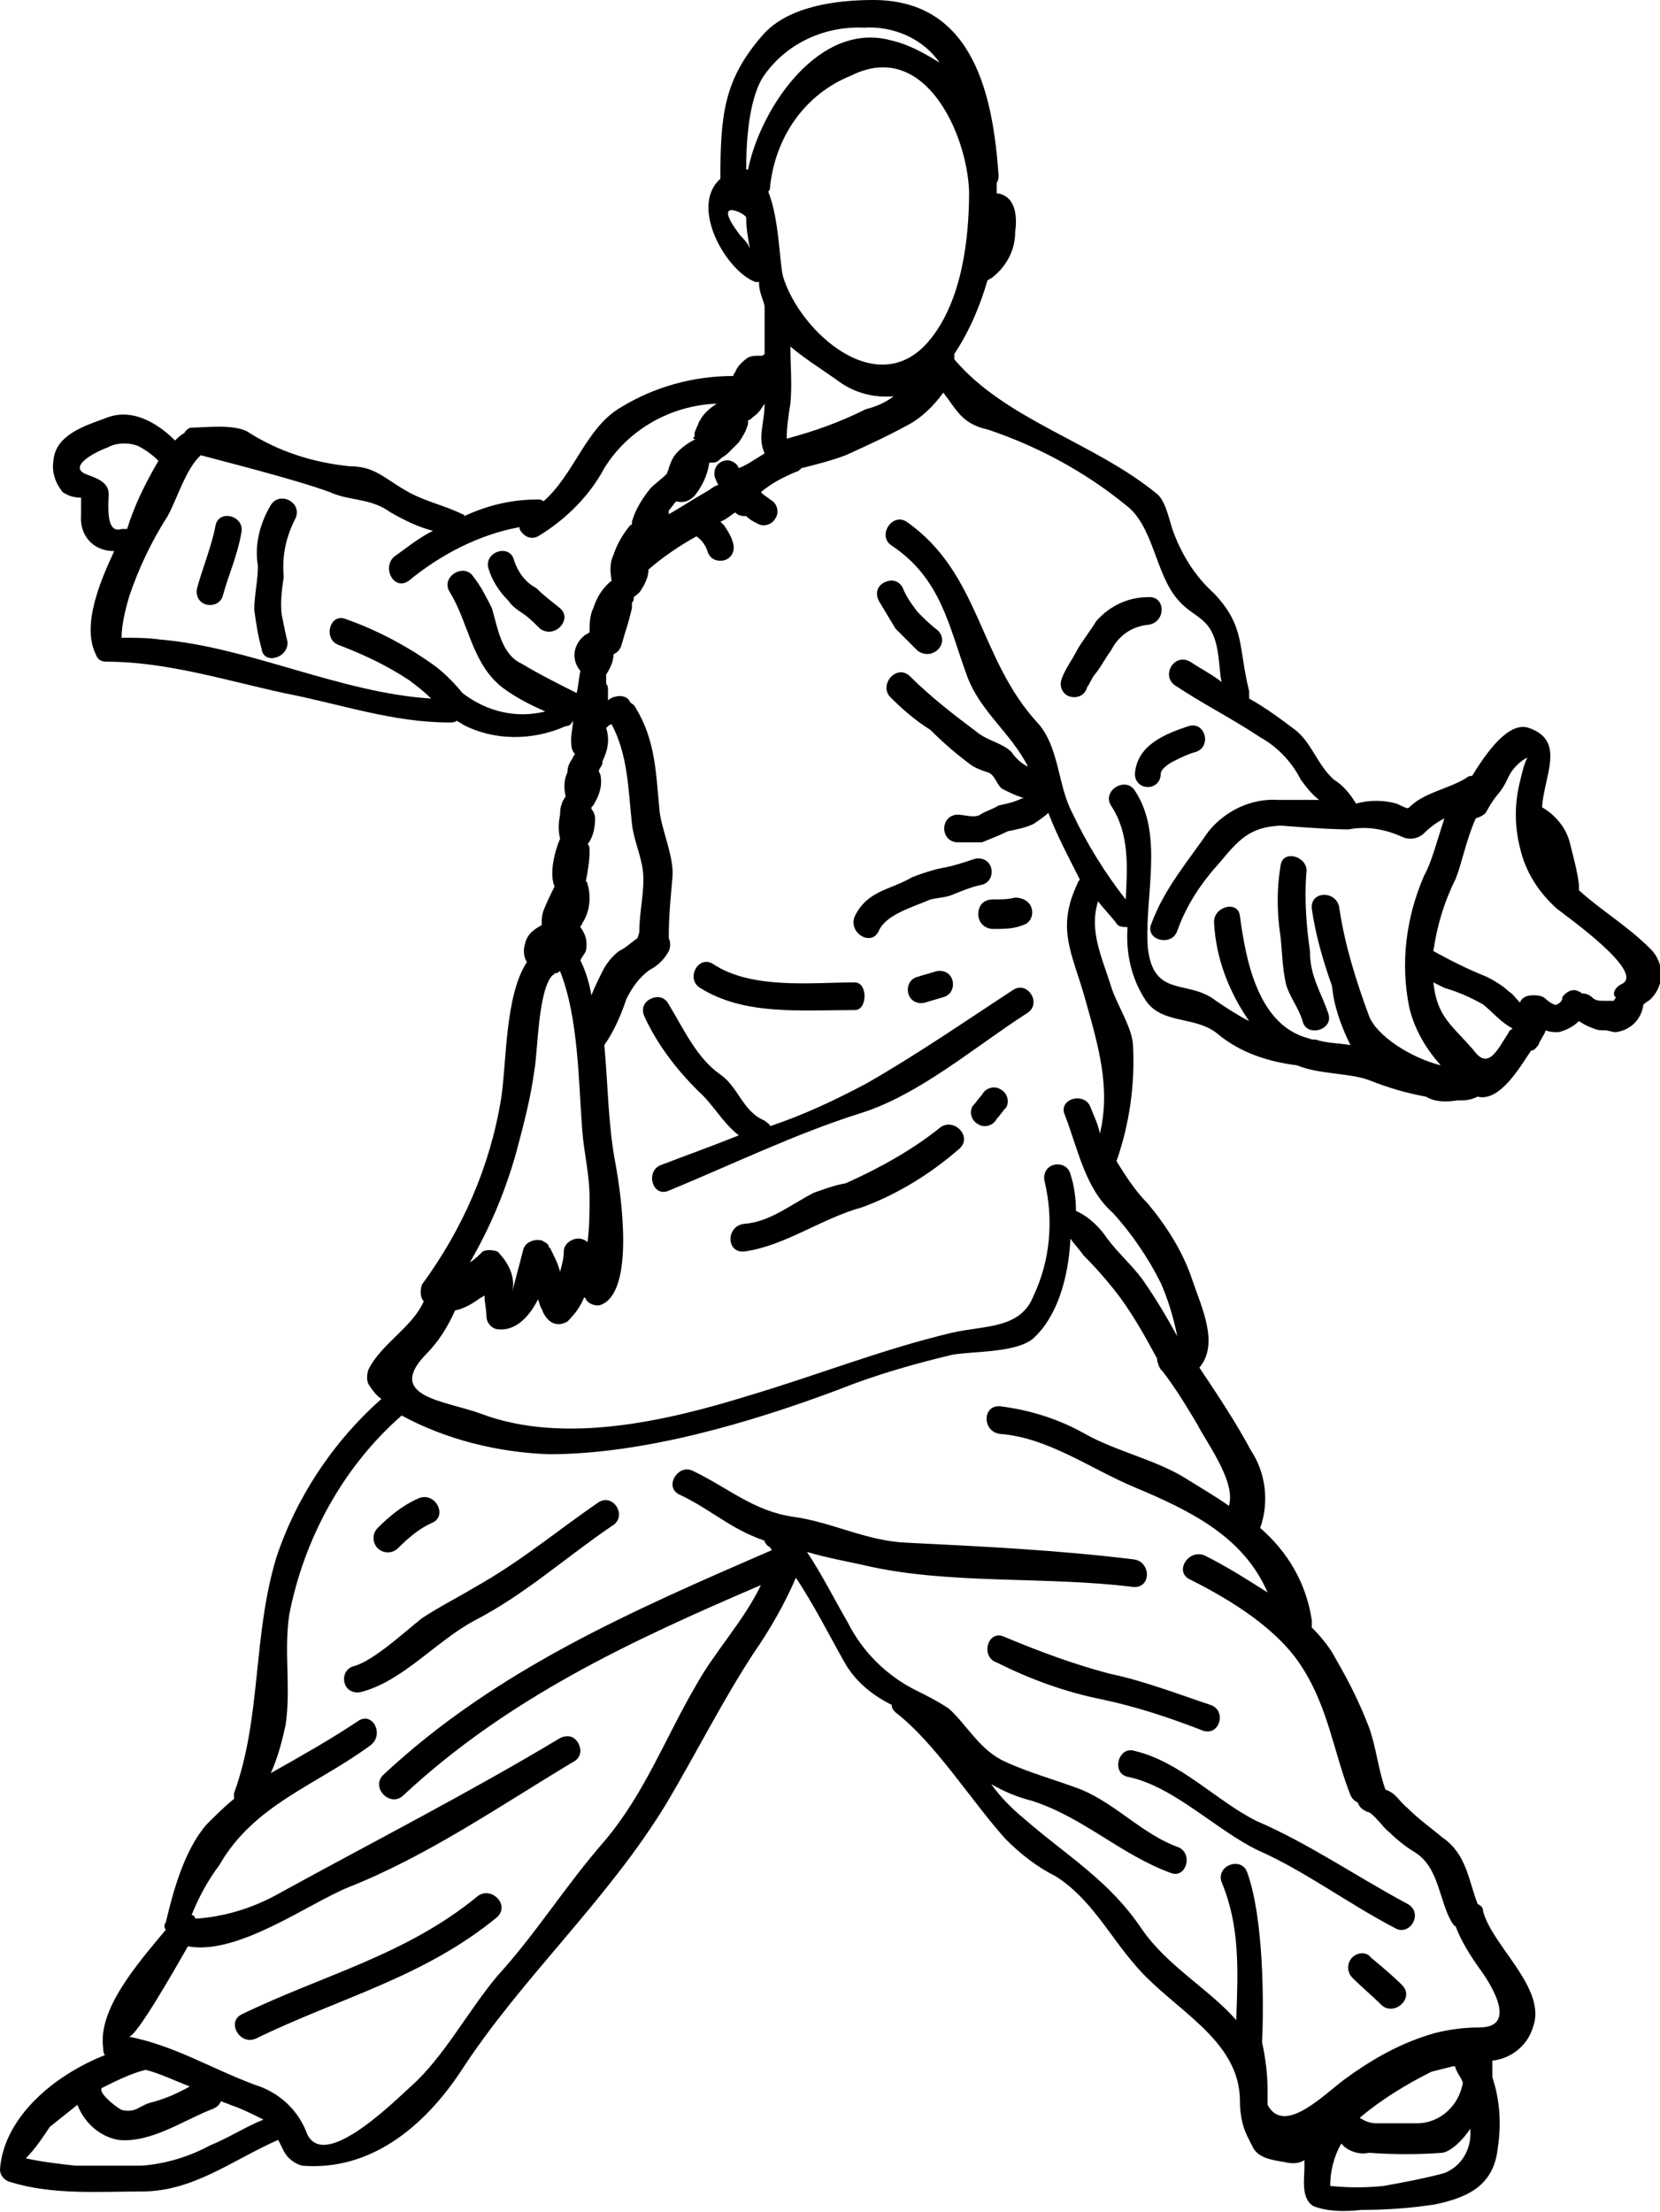 <?xml version="1.0" encoding="utf-8"?>
<!-- Generator: Adobe Illustrator 27.5.0, SVG Export Plug-In . SVG Version: 6.00 Build 0)  -->
<svg version="1.1" id="Livello_1" xmlns="http://www.w3.org/2000/svg" xmlns:xlink="http://www.w3.org/1999/xlink" x="0px" y="0px"
	 viewBox="0 0 90.1 120" style="enable-background:new 0 0 90.1 120;" xml:space="preserve">
<g>
	<path d="M7,110.5c2.5,0.5,4.4,1.7,6.8,2.6c1.3,0.4,2.3,1.3,2.8,2.5c0.8,2.4,4.7-1.5,5.7-2.4c1.8-1.6,3.1-4.1,4.7-6
		c2.1-2.3,3.7-4.9,5.8-7.3c2.2-2.6,3.3-5.6,5-8.5c1-1.8,2.6-3.5,3.5-5.4c-7,3-13.7,6.1-19.4,11.4c-0.7,0.7-1.8-0.4-1.1-1.1
		c6.1-5.7,13.5-8.9,21.1-12.2c-0.1-0.1-0.1-0.2-0.2-0.2c-0.1-0.1-0.2-0.2-0.2-0.3c-0.2-0.1-0.3-0.1-0.5-0.2
		c-1.5-0.6-2.6-1.6-4.1-2.3c-0.9-0.4-0.1-1.7,0.7-1.3c1.9,0.9,3.3,2.2,5.5,2.5c2.1,0.3,3.9,1.3,6.1,1.4c4.1,0.2,8.2,0.4,12.3,0.9
		c1,0.1,1,1.6,0,1.5c-4.8-0.6-10.1-0.1-14.7-1.2c-0.9-0.2-2-0.4-3-0.7c0.8,1.2,1.5,2.6,2.2,3.8c0.8,1.6,2.1,2.9,3.7,3.7
		c0.6,0.3,1.2,0.6,1.8,1c1,0.9,1.7,2.3,3.1,2.9c1.3,0.6,2.8,1,4.1,1.5c1.9,0.8,3.3,2.4,5.2,3.1c0.9,0.3,0.5,1.8-0.4,1.4
		c-2.7-1-4.7-3-7.5-3.9c-0.8-0.2-1.5-0.5-2.2-0.9c0.5,0.7,1.1,1.3,1.7,1.8c2.4,2.1,4.7,3.4,6.5,6.1c1.4,2,3.6,3.2,5.1,4.9
		c0.1-2.8,0.2-5.1-0.8-7.5c-0.3-0.9,1.1-1.4,1.4-0.5c0.9,2.5,0.9,7.2,0.8,9.2c0.2,0.9,0.3,1.8,0.3,2.6c0,0.1,0,0.4,0,0.8
		c0.9,1.7,3.1-0.6,4.2-1.4c1.5-1.1,3.1-2,4.9-2.5c0.8-0.2,1.6-0.3,2.4-0.3c2.3,0,0.3-2.8,0-3.2c-0.5-0.7-1-1.5-1.3-2.3
		c-0.1,0-0.1-0.1-0.2-0.2c-0.7-1.2-0.7-3-2-3.8c-0.5-0.3-1-0.7-1.4-1.1c-0.3-0.2-0.9-1.1-1.2-1.1c-0.2-0.1-0.4-0.2-0.5-0.5
		c-0.2-0.1-0.3-0.2-0.4-0.4c-0.9-2.3-1.2-4.7-2.6-6.9c-1.3-2.1-3.9-3.7-6.1-4.8c-0.9-0.4-0.1-1.7,0.8-1.3c1.2,0.6,2.3,1.3,3.4,2
		c-1.3-3-4.1-4.4-7.2-5.7c-2.4-1-4.7-2.7-7.3-2.9c-1-0.1-1-1.6,0-1.5c1.6,0.2,3.2,0.7,4.6,1.5c1.8,1,3.9,1.4,5.6,2.5
		c0.8,0.5,1.5,0.9,2.2,1.4c0.4-1.3-1.2-3.4-1.7-4.4c-0.6-1-1.2-2-1.9-2.9c-0.1-0.1-0.2-0.2-0.3-0.4L63,74.3
		c-0.1-0.2-0.2-0.4-0.2-0.6c-0.6-1.1-1.2-2.2-2-3.3c-0.6-0.8-1.3-1.6-2-2.3c-0.2-0.3-0.5-0.6-0.7-0.9c-0.1,2.1-0.7,4.2-2,5.4
		c-0.9,0.8-3.2,0.7-4.4,0.9c-2.1,0.5-4.2,1.1-6.2,1.9c-4.8,1.8-10.6,3.5-15.7,3.5c-2.8-0.1-5.6-0.8-8-2.1c-3.2,2.8-5.3,6.7-6.1,10.8
		c-0.3,2,0.1,4-0.2,6c-0.2,0.9-0.4,1.7-0.8,2.6c1.6-0.9,3.2-1.8,4.7-2.8c0.8-0.6,1.5,0.7,0.7,1.3c-3,2.2-6.3,3.2-8.2,6.5
		c-0.6,0.8-1.1,1.7-1.5,2.7c0.1,0,0.2,0.1,0.2,0.2c1.6-0.1,3.2-0.6,4.6-1.4c5.1-2.8,10.2-5.4,15.2-8.4c0.4-0.2,0.8-0.1,1,0.3
		c0.2,0.4,0.1,0.8-0.3,1c-4,2.4-7.9,5.1-12.2,6.8c-2.2,0.9-6,3.7-8.7,3.2C9.4,107,7.4,110.5,7,110.5z M37.7,23.7c0,0,0-0.1,0-0.2
		c0-0.1,0.1-0.2,0.1-0.3c0.1-0.1,0.1-0.3,0.2-0.4c0.2-0.4,0.6-0.7,0.9-0.9c-2.5,0.1-4.8,1.4-6.1,3.5c-0.8,1.5-2.1,2.8-3.6,3.7
		c-0.4,0.2-0.8,0-1-0.4c0,0,0-0.1,0-0.1c-2.2,0.4-4.3,1.5-6,2.9c-0.8,0.6-1.5-0.7-0.8-1.3c0.7-0.5,1.3-1,2.1-1.4
		c-0.8-0.2-1.6-0.6-2.3-1c-1.1-0.8-2.2-0.6-3.3-1.1c-1.9-0.7-5.9-1.7-7-2c-0.8,0.7-1.3,2.4-1.8,3.3c-0.9,1.4-1.6,2.9-2.1,4.4
		c-0.2,0.7-0.4,1.5-0.4,2.2c0.7,0,1.4,0,2.1,0.1c4.8,0.4,9.8,2.9,14.7,3.2c-0.4-0.4-0.8-0.7-1.2-1c-1.2-0.8-2.5-1.4-3.8-1.9
		c-0.9-0.3-0.5-1.8,0.4-1.4c1.7,0.6,3.4,1.5,4.9,2.6c0.5,0.4,1,0.9,1.4,1.4c1.3,1,2.9,1.4,4.5,1c-0.7-0.3-1.5-0.7-2.2-1.2
		c-1.8-1.3-1.9-3.5-3-5.3c-0.5-0.8,0.8-1.6,1.3-0.8c0.4,0.5,0.7,1.1,1,1.7c0.3,1,0.5,2.5,1.6,3c1,0.6,2,1.1,3,1.6
		c0.1-0.4,0.1-0.7,0.2-1.2c-0.5-0.6-0.4-1.4,0.2-1.9c0.1-0.1,0.2-0.1,0.3-0.2c0,0,0,0,0,0c0-0.4,0-0.9,0.2-1.3
		c0.2-0.6,0.5-1.1,1-1.5c-0.1-0.5-0.1-1,0.1-1.4c0.2-0.6,0.5-1.1,0.9-1.6c0,0,0.1,0,0.1-0.1c0,0,0-0.1,0-0.1c0.2-0.7,0.6-1.3,1-1.8
		c0.3-0.3,0.6-0.5,0.9-0.8c0-0.1,0.1-0.2,0.1-0.3c0.1-0.3,0.2-0.6,0.5-0.9c0.3-0.3,0.6-0.5,1-0.7C37.6,23.9,37.6,23.7,37.7,23.7
		L37.7,23.7z M1.4,117.1c0.9,0.2,1.8,0.3,2.7,0.4c1.2,0,2.4,0,3.6,0c1.3-0.1,2.6-0.5,3.7-1.1c1-0.4,1.9-1,2.9-1.4
		c-0.6-0.3-1.2-0.6-1.8-0.8c-0.2-0.1-0.3-0.1-0.5-0.2c-0.1,0.2-0.2,0.3-0.4,0.4c-1.6,0.6-3.4,1.9-5.2,1.7c-1-0.2-1.8-0.9-2.2-1.9
		c-0.5,0.4-1,0.8-1.5,1.2C2.3,116,1.9,116.6,1.4,117.1L1.4,117.1z M89.6,51.5c0.7,0.7,0.8,1.9,0,2.7c-0.1,0.1-0.3,0.2-0.4,0.3
		c-0.1,0.8-0.7,1.4-1.5,1.5c-0.2,0-0.4-0.1-0.6-0.1c-0.2,0-0.4,0-0.6-0.1c-0.3-0.1-0.5-0.2-0.8-0.4c-0.3,0.3-0.7,0.5-1.1,0.6
		c-0.2,0-0.5,0-0.7-0.1c-0.1,0.3-0.3,0.5-0.4,0.8c-0.1,0.1-0.2,0.3-0.4,0.3c-0.6,0.9-1.7,2.8-2.9,2.5c-0.2,0.1-0.5,0.2-0.8,0.2
		c-0.1,0-0.2,0-0.3,0c-0.6,0.1-1.2,0.1-1.7-0.2c-1.1-0.2-2.1-0.5-3.1-0.9c-1.1-0.4-2.7-0.3-3.9-0.8c-1.6-0.2-3.1-0.7-4.3-1.7
		c-1.2-1-3-0.5-3.9-1.8c-0.8-1.2-1.1-2.6-1-4c-0.2,0-0.5,0-0.6-0.2c-0.3-0.4-0.7-0.8-1-1.2c-0.5,1.6,0.2,3,0.7,4.6
		c0.3,1,1.2,2.3,1.2,3.3c0.1,2.1-0.2,4.2-0.9,6.2c0.5,0.8,1,1.6,1.7,2.3c1,1.2,1.9,2.6,2.4,4.1c0.5,1.5,1.5,3.5,0.4,4.8
		c1,1.5,2,3,2.8,4.5c0.8,1.2,1,2.8,0.5,4.2c1.5,1.3,2.5,3,2.8,5c0,0.1,0,0.3,0,0.4c0.5,0.5,1,1.1,1.3,1.7c0.7,1.2,1.3,2.4,1.8,3.7
		c0.4,1.1,0.5,2.3,0.9,3.4c0.6,0.2,0.7,0.6,1.2,1c0.6,0.6,1.3,1.1,1.9,1.6c1.3,0.9,1.4,2.3,1.9,3.6c0.2,0.1,0.3,0.2,0.3,0.4
		c0.5,1.9,3.5,4.2,2.7,6.3c-0.3,1-1.2,1.7-2.2,1.8c0,0.3,0,0.6,0,0.9c0.4,1.2,0.5,2.5,0.3,3.8c-0.2,2-1.5,2.7-3.4,3.1
		c-1.3,0.2-2.6,0.3-4,0.3c-0.9,0.1-1.8,0.1-2.6-0.2c-0.7-0.4-0.5-1.5-0.5-2.1c0-0.1,0-0.2,0-0.4c-0.3,0.2-0.7,0.2-1.1,0.1
		c-0.6-0.1-1.4-0.2-1.7-0.8c-0.1-0.2-0.2-0.4-0.3-0.6c-0.3-0.6-0.4-1.3-0.4-1.9c0-3.4-3.7-5-5.7-7.4c-1.4-1.6-2.4-3.6-4.3-4.8
		c-1-0.5-1.9-1.2-2.7-2c-1.9-2.1-3.8-5.2-6-6.9c-0.1-0.1-0.2-0.2-0.2-0.4c-1-0.5-1.9-1.2-2.5-2.2c-0.8-1.4-1.7-3.2-2.7-4.7
		c-0.6,1.4-1.4,2.8-2.3,4.1c-1.7,2.6-3.1,5.4-4.7,8.1c-3.2,5.3-7.9,9.5-11.2,14.6c-2,3-4.9,5.4-8.6,5.1c-0.4-0.1-0.8-0.4-1-0.8
		c-0.1-0.2-0.2-0.4-0.3-0.6c-2.5,1.1-4.6,2.8-7.4,2.8c-2.3,0-4.8,0.2-7.1-0.5C0.2,118.3,0,118,0,117.7c0.2-2.8,2.9-5.1,5.7-6.2
		c-0.1-0.1-0.1-0.3-0.1-0.4c-0.3-2.1,1.9-4.6,3.4-6.4c-0.1-0.1-0.1-0.3,0-0.4c0.4-1.7,1-3.9,2.2-5.3c0.5-0.5,1-1,1.5-1.4
		c0-0.1,0-0.2,0-0.3c1.5-4.1,1-8.5,2.3-12.8c1.1-3.3,3.1-6.3,5.7-8.6c-0.3-0.2-0.5-0.5-0.7-0.8c-0.1-0.2-0.1-0.5,0-0.8
		c0.7-1.4,2.4-2.3,3-3.7c-0.2-0.2-0.2-0.6-0.1-0.9c2.2-3,3.7-6.4,4.3-10.1c0.3-1.9,0.2-5.6,1.4-7.4c-0.2-0.3-0.2-0.7-0.1-1
		c0.1-0.5,0.5-0.8,0.9-1c0-0.3,0-0.5,0.1-0.8c0.2-0.5,0.4-0.9,0.6-1.3c-0.3-0.7,0-1.9,0.3-2.6c-0.1-0.4-0.1-0.8,0-1.3
		c0-0.1,0-0.4,0.1-0.6c0-0.1,0.1-0.2,0.2-0.4c-0.1-0.4-0.1-0.9,0.1-1.3c0-0.3,0.1-0.5,0.3-0.8c0-0.1,0.1-0.1,0.1-0.2
		c-0.2-0.2-0.2-0.5-0.2-0.8c0-0.3,0.1-0.7,0.1-1c-0.1,0.2-0.2,0.3-0.4,0.3c-1.8,0.8-3.9,0.8-5.6-0.1c-0.1-0.1-0.2-0.1-0.3-0.2
		c-0.1,0.1-0.3,0.1-0.4,0.1c-3.1,0-5.9-1-9-1.6c-3.2-0.7-6.4-1.7-9.6-1.7c-0.3,0-0.5-0.1-0.6-0.4c-0.8-1.6,0.3-4.1,1-5.6
		C5,29.9,4.3,29,4.4,27.9c0-0.2,0-0.4,0-0.6c0-0.1,0-0.2,0-0.3c-0.4,0-0.7-0.1-1-0.3C3,26.2,2.8,25.6,2.9,25
		c0.1-1.4,1.7-1.9,2.8-2.3c1.4-0.6,2.8,0.2,3.8,1.2c0.1-0.1,0.3-0.3,0.5-0.4c0.1-0.2,0.3-0.3,0.4-0.3c0.7,0,2.2-0.2,3,0.2
		c1.7,1.1,3.6,1.7,5.6,1.9c1.3,0,1.8,0.6,3,1.3c1,0.6,2.1,0.8,3.1,1.3c0,0,0.1,0,0.1,0.1c1.3-0.6,2.6-0.9,4-0.9c0.1,0,0.2,0,0.3,0.1
		c1.7-1.5,2.3-4,4.2-5.1c1.8-1.1,3.9-1.7,6.1-1.7c0-0.1,0.1-0.2,0.1-0.2c0.1-0.3,0.4-0.6,0.7-0.8c0.2-0.1,0.4-0.1,0.6-0.1
		c0.1,0,0.3,0,0.1,0c0.1,0,0.1,0,0.2-0.1c0-1.3,0-2.4,0-2.4c0-0.1,0-0.1,0-0.2c-0.1-0.4-0.3-0.8-0.3-1.2c0,0,0,0,0-0.1
		c-0.1,0-0.1,0-0.2,0c-1.6-0.6-3.6-4.1-1.9-5.6c0-3.5,0.2-5.4,2.3-7.8c1.4-1.6,4.1-1.9,6-1.9c5.5,0,6.5,5.3,6.8,9.5
		c0,0.1,0,0.3-0.1,0.4c0,0.2,0,0.4,0,0.6c0,0,0,0,0.1,0c1,0.2,1,1.4,0.9,2.1c0,1-0.5,1.9-1.3,2.5c-0.1,0-0.1,0.1-0.2,0.1
		c-0.4,1.4-1,2.8-1.8,4c0,0.1,0,0.2,0,0.3c2.8,3.3,7.6,4.5,11,7.3c0.5,0.4,0.7,1.6,0.9,2.1c0.5,1.3,1.2,2.4,2.2,3.3
		c1.7,1.8,1.3,2.9,1.9,5.3c0,0.1,0,0.3,0,0.4c0.9,0.5,1.7,1.1,2.5,1.7c0.9,0.7,1.2,1.9,2.1,2.7c0.5,0.3,0.9,0.8,1.2,1.3
		c0.7-0.2,1.5-0.2,2.2,0c0.9,0.4,0.4,0.3,1.2-0.2s1.8-0.7,2.6-1.2c0.1-0.1,0.2-0.1,0.3-0.1c0.8-1.3,2-3,3.1-2.6
		c2,0.7,0.8,2.6,0.7,4.3c0,0,0,0,0,0c0.7,0.4,1.3,1.1,1.5,1.9c0.2,0.8,0.4,1.5,0.5,2.3c0,0.1,0,0.2,0,0.3
		C86.9,49.4,88.3,50.2,89.6,51.5z M88,53.4c1.4-0.6-3-3.7-3.5-4.1c-1-0.9-1.7-2-2-3.3c-0.3-1.2-0.3-2.4,0-3.6
		c0.1-0.4,0.2-0.9,0.4-1.3c-0.4,0.2-0.8,0.6-1,1c-0.5,1.1-0.6,0.8-1.2,1.9c-0.1,0.2-0.3,0.3-0.6,0.4c-0.5,1.1-0.8,2.6-1.1,3.3
		c-0.6,1.2-1,2.5-1.2,3.9c0.9,0.5,1.9,1,2.9,1.4c0.4,0.2,0.9,0.5,1.2,0.8c0.2,0.1,0.4,0.4,0.6,0.6c0.1-0.3,0.4-0.4,0.7-0.4
		c0.2,0,0.5,0,0.7,0.2c0.1,0.1,0.5,0.4,0.6,0.3c0.2-0.1,0.3-0.2,0.3-0.4c0.2-0.3,0.6-0.5,0.9-0.3c0.1,0,0.1,0.1,0.2,0.1
		c0.2,0,0.4,0.1,0.5,0.2c0.2,0.2,0.4,0.2,0.7,0.2c0.2,0,0.3,0,0.5,0c0-0.1,0.1-0.1,0.1-0.2C87.5,54,87.6,53.6,88,53.4
		C87.9,53.4,88,53.4,88,53.4L88,53.4z M81.9,56c0-0.1,0.1-0.1,0.2-0.2c-0.6-0.3-1.1-0.9-1.6-1.3c-0.7-0.4-1.4-0.7-2.1-0.9
		c-0.2-0.1-0.4-0.2-0.6-0.3c0.2,1.9,1,2.3,2.2,3.7C80.8,58.1,81.3,56.9,81.9,56L81.9,56z M78.4,117.9c1-0.4,1.5-1.4,1.4-2.4
		c-0.4,0.6-1,1.2-1.5,1.3c-1.3,0.1-2.7,0.1-4,0c-0.4,0.1-0.9,0-1.3-0.3c-0.1-0.1-0.1-0.1-0.2-0.2c-0.4,0.7-0.6,1.5-0.6,2.3
		c1,0.1,1.9,0.1,2.9,0C76.2,118.4,77.3,118.2,78.4,117.9L78.4,117.9z M79.4,113c-0.1-0.3-0.3-0.5-0.4-0.8c0,0,0-0.1-0.1-0.1
		c-0.4,0.1-0.8,0.2-1.2,0.3c-1.4,0.7-2.7,1.5-3.9,2.5c0.3,0.2,0.6,0.3,0.9,0.3c0.7,0,1.5,0,2.2,0C78.2,115.2,79.2,114.2,79.4,113z
		 M78.4,44.4c-0.4,0.2-0.8,0.5-1.1,0.8c-0.3,0.3-0.8,0.4-1.2,0.2c-0.9-0.4-1.9-0.6-2.9-0.4c-1.2,0-3.6-0.2-3.6-0.2c0,0-0.1,0-0.1,0
		l-0.1,0c-1.6,0.1-2.2,0.8-3.2,2c-1,1.1-1.8,2.3-2.3,3.7c-0.3,0.9-1.8,0.5-1.4-0.4c0.7-1.9,2-3.4,3.1-5c0.9-1.1,2.3-1.8,3.8-1.7
		c0,0,0.1,0,0.1,0c0,0,0.1,0,0.1,0c0.5,0,1.2,0,2,0c-0.4-0.3-0.7-0.7-1-1.1c-0.5-1-1.3-1.8-2.2-2.3c-1.5-1-3.1-1.8-4.6-2.8
		c-0.8-0.5-0.1-1.8,0.8-1.3c0.6,0.4,1.2,0.7,1.7,1.1c-0.1-0.5-0.1-1-0.2-1.6c-0.3-2-1.3-1.8-2.2-2.9c-1.2-1.4-1.3-4-2.8-5.1
		c-2.2-1.8-4.8-3.2-7.5-4.1c-1.4-0.3-1.7-1.1-2.4-2c-0.5,0.7-1.2,1.4-2,1.8c-1.1,0.6-2.2,1.1-3.3,1.6c-0.8,0.3-1.6,0.5-2.4,0.7
		c-0.1,0.1-0.2,0.2-0.3,0.2c-0.7,0.3-1.3,0.6-1.9,1.1l0.1,0.1c0.1,0.1,0.3,0.2,0.4,0.3c0.4,0.2,0.5,0.7,0.3,1
		c-0.2,0.4-0.7,0.5-1,0.3c-0.2-0.1-0.4-0.2-0.6-0.4c-0.2,0-0.4,0-0.6-0.2c-0.3,0.2-0.5,0.4-0.8,0.5c0.1,0.1,0.1,0.1,0.2,0.2
		c0.2,0.3,0.4,0.6,0.5,1c0.1,0.4-0.1,0.8-0.5,0.9c-0.4,0.1-0.8-0.1-0.9-0.5c-0.1-0.3-0.3-0.6-0.6-0.8c-0.9,0.5-1.8,1.1-2.6,1.8
		c0,0.4-0.2,0.8-0.4,1.1c-0.1,0.2-0.3,0.3-0.4,0.4c0,0.1,0,0.2-0.1,0.3c0,0.1,0,0.2,0,0.3c-0.1,0.4-0.2,0.8-0.3,1.1
		c-0.1,0.3-0.2,0.7-0.3,1c-0.1,0.2-0.2,0.3-0.4,0.4c0,0.4-0.2,0.8-0.4,1.1l0,0c0,0.2,0,0.3,0,0.5c0.1,0.1,0.1,0.2,0.1,0.4
		c0,0.2,0,0.3,0,0.5c0,0,0,0,0,0c0,0,0,0,0,0c0.1-0.1,0.3-0.2,0.4-0.2c0.3-0.1,0.7,0,0.8,0.3c0.1,0.1,0.2,0.1,0.3,0.3
		c1.1,1.8,1.1,3.6,1.3,5.6c0.1,1,0.8,2.5,0.7,3.6c-0.1,1.1-0.2,2.1-0.2,3.2c0,0,0,0.1,0,0.1c0.1,0.2,0.1,0.5,0,0.7
		c-0.2,0.4-0.6,0.8-1,1c-0.6,0.4-1,1-1.3,1.6c-0.3,0.9-0.7,1.8-1.2,2.5c0.2,2.1,0.2,4.3,0.6,6.4c0.3,1.6,1.1,7-0.8,7.7
		c-0.3,0.1-0.7-0.1-0.8-0.3c0,0,0-0.1-0.1-0.1c-0.2,0.5-0.5,0.9-0.9,1.3c-0.7,0.4-1.2-0.1-1.4-0.7c-0.1-0.1-0.1-0.3-0.2-0.5
		c-0.5,1-1.3,1.8-2.3,1.6c-0.3-0.1-0.5-0.4-0.5-0.7c0-0.4-0.1-0.7-0.1-1.1c-0.1,0-0.1,0.1-0.2,0.1c-0.4,0.3-0.9,0.6-1.4,0.7
		c-0.4,0.9-0.9,1.7-1.6,2.4c-2.2,2.3,1.1,2.5,3,3.2c4.5,1.7,10.1,0.4,14.6-1c3.7-1.1,7.2-2.5,11-3.4c1.8-0.4,3.7-0.2,4.4-2
		c0.9-1.9,1.1-4.1,0.6-6.2c-0.1-0.4,0.1-0.8,0.5-0.9c0.4-0.1,0.8,0.1,0.9,0.5c0.2,0.6,0.3,1.3,0.3,2h0c0.7,0.3,1.3,0.9,1.7,1.5
		c0.6,0.8,1.3,1.4,1.9,2.2c0.7,1,1.3,2,1.9,3.1c-0.2-1-0.5-2-0.9-2.9c-0.7-1.4-1.6-2.7-2.6-3.8c-1.5-1.3-1.9-3.5-2.6-5.3
		c-0.4-0.9,1.1-1.3,1.4-0.4c0.2,0.5,0.4,0.9,0.5,1.4c0.6-2.5-0.1-4.8-0.8-7.3c-0.7-2.5-1.6-3.8-0.4-6.3c0-0.1,0.1-0.1,0.1-0.2
		c-0.6-1.2-1.2-2.3-1.7-3.6c-0.2,0.2-0.5,0.4-0.8,0.6c-0.4,0.2-0.9,0.3-1.4,0.4c-0.4,0.2-0.9,0.4-1.4,0.6c-0.4,0-0.8,0-1.3,0
		c-1,0-1-1.5,0-1.5c0.3,0,0.9,0.2,1.2,0c0.3-0.2,0.7-0.3,1-0.5c0.5-0.1,0.9-0.2,1.3-0.4c0,0,0,0,0.1,0c-0.4-0.1-0.8-0.3-1.2-0.5
		c-0.3-0.2-0.4-0.8-0.8-0.9c-0.3-0.1-0.6-0.2-0.9-0.4c-0.8-0.6-1.5-1.2-2.2-1.9c-0.8-0.5-1.5-1.1-2.2-1.8c-0.6-0.7,0.4-1.8,1.1-1.1
		c1.1,1.1,2.4,2.1,3.6,3c0.6,0.5,1.4,0.6,1.9,1.1c0.2,0.3,0.5,0.6,0.9,0.8c-0.9-1.8-2.6-3-3.3-4.9c-1-2.7-1.4-5.3-4.1-7.1
		c-0.8-0.5,0-1.8,0.8-1.3c4,2.8,3.9,7.4,7.1,10.9c1.2,1.3,1.1,3.4,1.9,4.9c0.8,1.7,1.8,3.3,2.9,4.7c0.1-1.8,0.2-3.6-0.8-5.1
		c-0.5-0.8,0.8-1.6,1.3-0.8c1.6,2.4,0.5,5.8,0.7,8.5c0.3,2.8,2.2,1.7,3.7,2.9c0.6,0.4,1.2,0.8,1.8,1.1c-1.1-1.6-1.8-3.4-1.9-5.3
		c-0.1-0.9,1.3-1.3,1.4-0.4c0.3,2.2,0.9,5.8,3.6,6.6c0.1,0,0.2,0.1,0.4,0.1c0,0,0.1,0,0.1,0c0.6,0.2,1.3,0.2,1.9,0.3
		c-0.5-1-0.9-2.1-1-3.2c-0.5-1.4-0.9-2.8-1.1-4.2c-0.1-1,1.4-1,1.5,0c0.3,2,0.9,3.9,1.6,5.8c0.4,1.1,2.3,2.3,3.9,2.7
		c-0.8-0.9-1.4-1.9-1.7-3.1c-0.5-2.4-0.2-4.9,0.8-7.2C77.7,46.8,78,45.6,78.4,44.4L78.4,44.4z M50.5,18.4c1.7-2.1,2.1-5.4,2.1-8
		c-0.1-3.1-2.4-8.3-6.4-6.3c-2.5,1-4.1,3.3-4.4,6c0,0.1,0,0.2-0.1,0.3c0.6,1.5,0.6,3.8,0.8,4.6C43.4,18,47.7,21.9,50.5,18.4z
		 M48.4,2.2c0.9,0.2,1.8,0.7,2.6,1.2c-0.9-1.3-2.5-2-4.1-1.9c-2.2-0.1-4.3,0.9-5.5,2.7c-0.8,1.3-0.9,3.7-0.9,5h0.1
		C41.3,5.8,44.5,1.1,48.4,2.2z M48.5,21.5c-1.1,0.1-2.2-0.2-3.1-0.9c-1-0.7-1.8-1.2-2.5-1.8c0,1,0.1,2.1,0,3.1
		c-0.1,0.6-0.2,1.3-0.2,1.9c1.5-0.4,2.9-0.9,4.3-1.6C47.4,22.1,48,21.9,48.5,21.5L48.5,21.5z M41.5,24.6c-0.4-0.9,0-1.6,0-2.7
		c-0.2,0.3-0.3,0.5-0.6,0.7c-0.1,0.1-0.2,0.2-0.3,0.2c0,0.1,0,0.1,0,0.2c-0.1,0.4-0.3,0.7-0.5,1c-0.2,0.2-0.4,0.4-0.6,0.6
		c-0.1,0.1-0.3,0.2-0.4,0.3c-0.1,0.1-0.2,0.2-0.4,0.2l-0.2,0c-0.1,0.7-0.4,1.3-0.8,1.8c-0.3,0.3-0.6,0.4-1,0.3
		c-0.1,0.1-0.3,0.4-0.4,0.5c0,0,0,0,0,0c0,0.1,0,0.1,0,0.2c0.7-0.4,1.3-0.8,2-1.2c0.2-0.1,0.4-0.3,0.7-0.4c-0.1-0.1-0.1-0.2-0.2-0.4
		c-0.1-0.4,0.1-0.8,0.5-0.9c0.3-0.1,0.7,0.1,0.8,0.4C40.6,25.2,41,24.9,41.5,24.6L41.5,24.6z M40.7,13.5c-0.1-0.6-0.2-1.1-0.2-1.7
		c0-0.2-2-1.2-0.3,1C40.4,13,40.6,13.2,40.7,13.5L40.7,13.5z M34.7,50.5c0-1,0.3-2.2,0.2-3.2c-0.1-0.9-0.5-1.7-0.6-2.6
		c-0.2-1.8-0.2-3.7-1.1-5.4c-0.1,0-0.2,0.1-0.2,0.1c0,0-0.1,0.1-0.1,0.1c0.2,0.6,0.1,1.2-0.2,1.8c0,0,0,0.1,0,0.1
		c0,0.1-0.1,0.2-0.2,0.4c0,0.1,0.1,0.2,0.1,0.3c0.1,0.6-0.1,1.1-0.4,1.6c0,0,0,0-0.1,0.1c0,0,0,0.1,0,0.1c0.1,0.1,0.2,0.3,0.2,0.5
		c0,0.5-0.1,1-0.4,1.4c0.1,0.1,0.1,0.2,0.1,0.4c0,0.5-0.1,1.1-0.2,1.6c0.1,0.1,0.1,0.2,0.1,0.2c0.2,0.7,0.1,1.5-0.3,2.1
		c0,0.1-0.1,0.1-0.1,0.2c0.3,0.4,0.4,0.8,0.3,1.3c-0.1,0.2-0.2,0.3-0.3,0.5c0.3,0.6,0.5,1.3,0.6,1.9c0.2-0.5,0.4-0.9,0.6-1.3
		c0.2-0.4,0.5-0.8,0.9-1.1c0.4-0.2,0.7-0.5,1-0.7C34.7,50.6,34.7,50.6,34.7,50.5z M31.9,67.3C32,66.5,32,65.7,32,65
		c0-1.3-0.3-2.4-0.4-3.7c-0.2-2.6-0.2-6.1-1.2-8.6c-0.1,0-0.1,0.1-0.2,0.1c0,0-0.1,0-0.1,0c0,0,0,0.1-0.1,0.1
		c-0.8,0.8-0.8,4.1-1,5.2c-0.2,1.5-0.6,3-1,4.5c-0.6,2.1-1.4,4-2.5,5.9c0.3-0.2,0.5-0.4,0.7-0.6c0.2-0.1,0.5-0.1,0.8,0
		c0.6,0.6,1,1.4,0.8,2.2c0.2-0.8,0.4-1.5,0.6-2.3c0.1-0.4,0.6-0.6,1-0.5c0.2,0.1,0.4,0.2,0.4,0.4c0,0,0.1,0,0.1,0.1
		c0.2,0.4,0.4,0.8,0.5,1.2c0.1-0.4,0.2-0.7,0.2-1.1c0-0.4,0.4-0.7,0.8-0.7c0.2,0,0.4,0.1,0.5,0.2C31.9,67.5,31.9,67.4,31.9,67.3
		L31.9,67.3z M8.1,114.1c0.8-0.2,1.5-0.5,2.2-0.9c-0.8-0.3-1.6-0.7-2.4-0.9c-0.8,0.2-1.6,0.6-2.4,1c0,0,0,0.1,0,0.1
		c0,0.3,1,1.1,1.2,1.1C7.4,114.6,7.5,114.3,8.1,114.1z M8.6,25c-0.3-0.3-0.7-0.6-1.1-0.8C7,24,6.3,24,5.8,24.3
		c-0.1,0-2.2,0.9-1.2,1.4c0.5,0.2,1.3,0.4,1.3,1.1c0,0.5-0.2,2.2,0.7,1.9c0.1,0,0.2,0,0.3,0C7.3,27.4,7.9,26.2,8.6,25L8.6,25z"/>
	<path d="M76.4,103.3c0.9,0.5,0.1,1.8-0.7,1.3c-2.5-1.3-4.9-3.1-7.4-4.2c-2.3-1.1-4.6-3.5-7.1-4c-0.9-0.2-0.5-1.7,0.4-1.4
		c2.5,0.6,4.4,2.7,6.6,3.8C71,100,73.6,101.8,76.4,103.3z"/>
	<path d="M76.1,107.7c0.7,0.7-0.4,1.7-1.1,1.1c-0.5-0.5-1.1-1-1.6-1.5c-0.3-0.3-0.3-0.8,0-1.1c0.3-0.3,0.8-0.3,1,0
		C75,106.7,75.6,107.2,76.1,107.7z"/>
	<path d="M72.1,55c0.3,0.9-1.2,1.3-1.4,0.4c-0.2-0.7-0.7-1.3-0.9-2c-0.2-0.9-0.2-1.7-0.3-2.6c-0.2-1.3-0.2-2.6,0-3.8
		c0.1-1,1.6-0.5,1.4,0.4c-0.1,1.4,0,2.8,0.2,4.2C71.1,53,71.7,53.8,72.1,55z"/>
	<path d="M65.7,92.5c0.9,0.3,0.5,1.7-0.4,1.4c-1.8-0.7-3.6-1.3-5.5-1.7c-2-0.4-3.9-1.1-5.7-2c-0.9-0.3-0.5-1.8,0.4-1.4
		c1.9,0.8,3.8,1.5,5.7,2C62.1,91.2,63.9,91.9,65.7,92.5z"/>
	<path d="M64.5,39.4c0.9-0.3,1.3,1.1,0.4,1.4c-0.4,0.1-0.8,0.3-1.2,0.5C63.5,41.4,63,41.7,63,42c0,0.4-0.3,0.7-0.7,0.7
		c-0.4,0-0.7-0.3-0.7-0.7C61.7,40.4,63.3,39.8,64.5,39.4z"/>
	<path d="M62.3,32.4c1-0.1,1,1.4,0,1.5c-0.9,0.1-1.6,0.6-2,1.4c-0.3,0.4-0.5,0.8-0.8,1.2c-0.2,0.2-0.3,0.5-0.5,0.8
		c-0.1,0.4-0.5,0.6-0.9,0.5c-0.4-0.1-0.6-0.5-0.5-0.9c0.2-0.6,0.6-1.1,0.9-1.7c0.3-0.5,0.7-1,1-1.5C60.2,32.9,61.2,32.4,62.3,32.4z"
		/>
	<path d="M56,49.3c0.1,0.4-0.1,0.8-0.5,0.9c-0.5,0.2-1,0.2-1.6,0.2c-0.4,0-0.8-0.3-0.8-0.8s0.3-0.8,0.8-0.8c0.4,0,0.8,0,1.2-0.1
		C55.5,48.7,55.9,48.9,56,49.3C56,49.3,56,49.3,56,49.3z"/>
	<path d="M55,53.7c0.8-0.5,1.6,0.8,0.7,1.3c-2.8,1.8-5.8,4.4-9,5.4c-3.5,1.1-7,2.8-10.4,4.2c-0.9,0.4-1.3-1.1-0.4-1.4
		c1.3-0.5,2.7-1,4.2-1.6c-0.9-0.7-1.4-1.7-2.2-2.4c-1.2-1.2-2.2-2.5-2.9-4c-0.2-0.4-0.1-0.8,0.3-1s0.8-0.1,1,0.3
		c0.8,1.3,1.5,2.9,2.8,3.8c1,0.7,1.2,2,2.4,2.5c0.1,0.1,0.3,0.2,0.3,0.3c1.8-0.6,3.5-1.4,5.2-2.3C49.8,57.2,52.4,55.4,55,53.7z"/>
	<path d="M54.3,59.1c0.4,0.2,0.5,0.7,0.3,1c-0.2,0.2-0.3,0.4-0.5,0.6c-0.2,0.4-0.7,0.5-1,0.3c-0.4-0.2-0.5-0.7-0.3-1
		c0.2-0.2,0.3-0.4,0.5-0.6C53.5,59,54,58.9,54.3,59.1z"/>
	<path d="M52.9,46.6c0.4-0.1,0.8,0.1,0.9,0.5c0.1,0.4-0.1,0.8-0.5,0.9c-0.5,0.1-1,0.3-1.5,0.5c-0.4,0.2-0.9,0.2-1.3,0.3
		c-0.9,0.4-2.4,0.8-2.8,1.7c-0.4,0.9-1.7,0.1-1.3-0.8c0.7-1.4,1.9-1.4,3.1-2.1c0.5-0.2,1.1-0.4,1.6-0.5C51.7,47,52.3,46.8,52.9,46.6
		z"/>
	<path d="M51,61.2c0.7-0.6,1.8,0.4,1.1,1.1c-1.6,1.4-3.4,2.5-5.3,3.2c-2.2,0.6-4.2,2.1-6.4,2.4c-1,0.1-1-1.4,0-1.5
		c1.4-0.1,2.6-1.1,3.8-1.7c0.6-0.2,1.1-0.4,1.7-0.5C47.7,63.4,49.5,62.4,51,61.2z"/>
	<path d="M51.7,53.2c0.1,0.4-0.1,0.8-0.5,0.9c-0.3,0.1-0.7,0.2-1,0.3c-0.4,0.1-0.8-0.1-0.9-0.5c0,0,0,0,0,0
		c-0.1-0.4,0.1-0.8,0.5-0.9c0.3-0.1,0.7-0.2,1-0.3C51.2,52.6,51.6,52.8,51.7,53.2z"/>
	<path d="M50.9,34.2c0.7,0.7-0.3,1.7-1.1,1.1c-0.4-0.4-0.8-0.8-1.2-1.2c-0.3-0.5-0.6-1-0.9-1.5c-0.2-0.4-0.1-0.8,0.3-1
		c0.4-0.2,0.8-0.1,1,0.3c0.2,0.5,0.5,0.9,0.8,1.3C50.2,33.6,50.5,33.9,50.9,34.2z"/>
	<path d="M46.4,53.3c0.7,0,0.7,1.5,0,1.5c-3,0-6,0.3-8.4-1.2c-0.8-0.5-0.1-1.8,0.7-1.3C40.8,53.7,44.1,53.3,46.4,53.3z"/>
	<path d="M32.5,81.5c0.8-0.5,1.6,0.8,0.7,1.3c-2.5,1.7-4.7,3.7-7.4,5.1c-2.1,1.1-3.9,3.3-6.2,3.9c-0.4,0.1-0.8-0.1-0.9-0.5
		c-0.1-0.4,0.1-0.8,0.5-0.9l0,0c1.1-0.3,2.8-1.9,3.7-2.6c0.9-0.6,1.9-1.1,2.9-1.7C28.3,84.7,30.3,83,32.5,81.5z"/>
	<path d="M30.4,33c0.7,0.6-0.3,1.7-1.1,1.1c-0.3-0.3-0.6-0.6-0.9-0.8c-0.3-0.2-0.6-0.4-0.8-0.7c-0.5-0.5-0.9-1.1-1.1-1.8
		c-0.2-0.9,1.2-1.3,1.4-0.4c0.2,0.6,0.6,1.2,1.2,1.5C29.5,32.3,29.9,32.6,30.4,33z"/>
	<path d="M25.9,102.9c0.7-0.6,1.8,0.4,1.1,1.1c-4,3.3-8.6,4.4-13.1,6.6c-0.9,0.4-1.6-0.9-0.8-1.3C17.4,107.2,22,106.1,25.9,102.9z"
		/>
	<path d="M22.7,81.3c0.9-0.4,1.6,0.9,0.8,1.3c-0.7,0.3-1.3,0.8-1.9,1.4c-0.3,0.3-0.8,0.3-1.1,0c0,0,0,0,0,0c-0.3-0.3-0.3-0.8,0-1.1
		C21.1,82.3,21.8,81.7,22.7,81.3z"/>
	<path d="M14.7,27.4c0.5-0.8,1.8-0.1,1.3,0.8c-0.5,1-0.7,2-0.6,3.1c-0.1,0.7-0.2,1.4-0.1,2.1c0.1,0.5,0.2,1,0.3,1.4
		c0.1,0.9-1.3,1.3-1.4,0.4c-0.2-0.7-0.3-1.4-0.4-2.1c0-0.8,0.2-1.6,0.2-2.4C13.8,29.6,14.1,28.4,14.7,27.4z"/>
	<path d="M11.7,28.5c0.2-0.9,1.6-0.5,1.4,0.4c-0.2,1.2-0.7,2.3-1,3.4c-0.1,0.4-0.5,0.6-0.9,0.5s-0.6-0.5-0.5-0.9
		C11,30.8,11.5,29.6,11.7,28.5z"/>
</g>
</svg>
